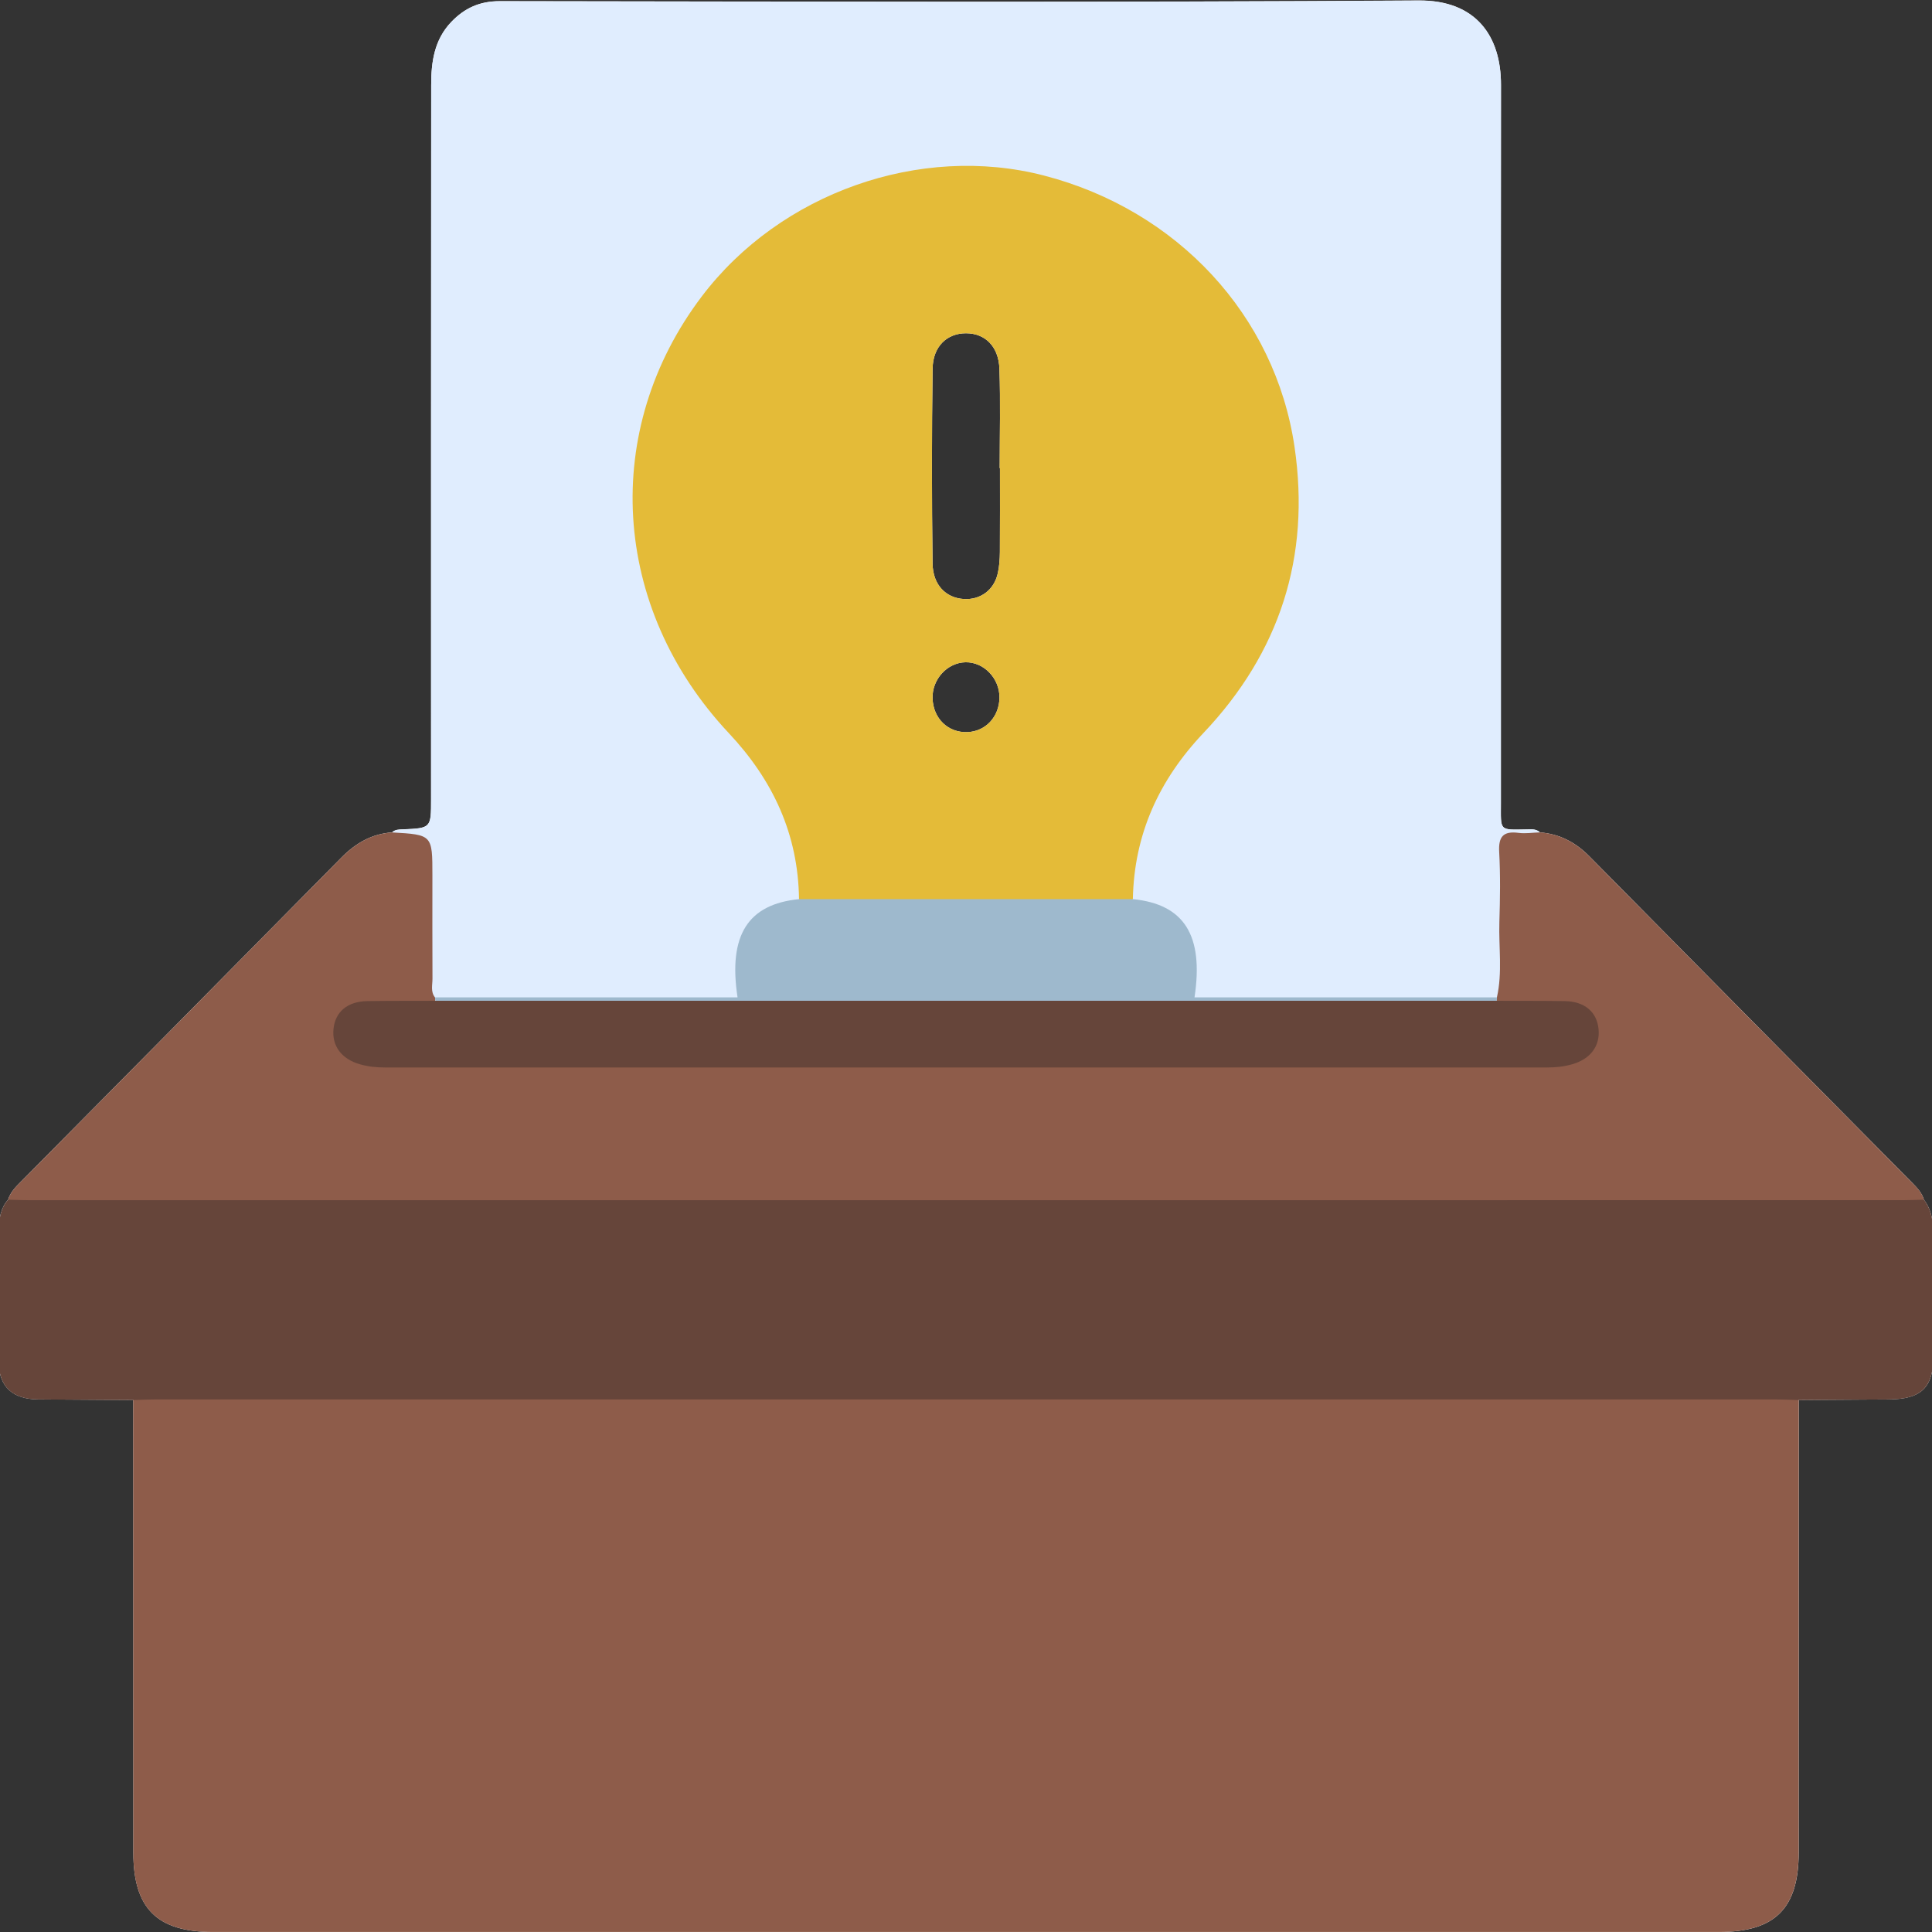 <svg width="512" height="512" xmlns="http://www.w3.org/2000/svg" xml:space="preserve" version="1.1">

 <rect width="100%" height="100%" fill="#333333" stroke="none"/>

 <g>
  <title>Layer 1</title>
  <g id="svg_1">
   <path id="svg_2" fill="#FEFEFE" d="m512.38,327.69c-0.02,-3.44 -0.31,-6.86 -2.52,-9.76c-0.56,-1.9 -1.9,-3.26 -3.23,-4.6c-28.47,-28.79 -56.96,-57.54 -85.39,-86.36c-3.69,-3.74 -7.92,-5.97 -13.14,-6.38c-0.97,-0.94 -2.22,-0.82 -3.42,-0.8c-7.54,0.13 -6.92,0.51 -6.93,-7c-0.01,-24.47 0,-48.95 0,-73.43c0,-38.96 -0.04,-77.91 0.02,-116.87c0.02,-12.89 -6.57,-22.48 -21.81,-22.37c-81.17,0.54 -162.36,0.29 -243.55,0.18c-5.26,0 -9.27,1.81 -12.8,5.49c-4.54,4.74 -5.34,10.64 -5.34,16.71c-0.05,63.09 -0.03,126.18 -0.03,189.26c0,7.68 0,7.69 -7.45,8.02c-1.05,0.04 -2.08,0.01 -2.9,0.81c-5.42,0.39 -9.69,2.89 -13.49,6.75c-28.18,28.58 -56.43,57.09 -84.66,85.62c-1.45,1.46 -2.96,2.9 -3.59,4.96c-1.97,2.19 -2.4,5.03 -2.44,7.7c-0.18,11.87 -0.25,23.77 -0.03,35.64c0.12,6.37 3.83,9.52 10.32,9.59c8.44,0.07 16.87,0.11 25.31,0.17c0.01,39.99 0.02,79.97 0.03,119.96c0.01,14.76 6.26,21.01 21.07,21.01c133.06,0.01 266.12,0.01 399.19,0c14.79,0 21.06,-6.25 21.07,-21.01c0.02,-39.99 0.02,-79.97 0.03,-119.96c7.92,-0.05 15.84,-0.12 23.76,-0.16c8.7,-0.04 11.91,-3.1 11.94,-11.66c0.04,-10.5 0.04,-21 -0.02,-31.51zm-247.38,-203.62c0,7.4 0.03,14.8 -0.02,22.21c-0.02,1.88 -0.14,3.8 -0.55,5.62c-0.97,4.44 -4.58,7.1 -8.97,6.85c-4.77,-0.28 -8.24,-3.7 -8.32,-9.42c-0.22,-17.21 -0.22,-34.42 0.01,-51.63c0.08,-5.92 3.84,-9.39 8.87,-9.38c5.02,0.01 8.63,3.47 8.84,9.42c0.3,8.77 0.07,17.55 0.07,26.33l0.07,0zm-0.13,60.78c-0.04,5.07 -3.65,8.99 -8.5,9.17c-5.12,0.19 -9.06,-3.61 -9.23,-8.93c-0.17,-5.05 3.88,-9.49 8.74,-9.58c4.84,-0.09 9.02,4.25 8.99,9.34z" class="st0"/>
   <path id="svg_3" fill="#8E5C4A" d="m476.69,371.02c-0.01,39.99 -0.01,79.97 -0.03,119.96c-0.01,14.75 -6.27,21.01 -21.07,21.01c-133.07,0.01 -266.13,0.01 -399.19,0c-14.8,0 -21.06,-6.24 -21.07,-21.01c-0.01,-39.99 -0.02,-79.97 -0.03,-119.96c1.36,-1.67 3.31,-1.67 5.2,-1.79c1.72,-0.11 3.45,-0.06 5.17,-0.06c140.22,0 280.44,-0.01 420.66,0.04c3.5,0 7.31,-1.02 10.36,1.81z" class="st1"/>
   <path id="svg_4" fill="#E0EDFE" d="m408.11,220.59c-0.5,0.76 -1.24,1.15 -2.09,1.4c-6.62,1.86 -6.62,1.86 -6.64,8.84c-0.01,8.95 0.05,17.92 -0.03,26.89c-0.03,2.53 0.32,5.25 -2.04,7.15c-0.23,0.12 -0.46,0.23 -0.68,0.31c-0.01,0.01 -0.03,0.02 -0.04,0.02c-0.02,0.01 -0.04,0.02 -0.06,0.02c-1.7,0.64 -3.51,0.48 -5.29,0.48c-22.75,0.02 -45.51,0.04 -68.26,0c-2.82,0 -4.59,-0.04 -5.67,-0.48c-1.82,-0.75 -1.7,-2.63 -1.2,-7.46c0.67,-6.67 -3.64,-13.78 -10.07,-16.57c-1.58,-0.69 -3.3,-1.02 -4.82,-1.83c-0.41,-0.32 -0.76,-0.65 -1.02,-1c-0.02,-0.02 -0.04,-0.04 -0.05,-0.07c-1.58,-2.06 -1.08,-4.67 -0.77,-7.03c1.78,-13.54 7.14,-25.5 16.53,-35.5c11.65,-12.39 20.82,-26.23 24.49,-43.08c6.2,-28.4 0.5,-54.13 -18.3,-76.51c-17.51,-20.84 -40.43,-31.24 -67.3,-30.73c-44.96,0.89 -80.4,33.65 -85.11,77.84c-2.96,27.7 6.34,51.65 25.66,71.59c9.61,9.91 15.17,21.65 17.16,35.16c0.41,2.77 1.12,5.76 -0.69,8.26c0,0.01 -0.01,0.01 -0.02,0.02c-0.23,0.33 -0.51,0.64 -0.83,0.95c-4.51,1.72 -9.13,3.23 -11.95,7.64c-2.41,3.76 -3.71,7.66 -2.91,12.24c0.65,3.78 0.54,5.41 -1.38,6.1c-0.97,0.34 -2.42,0.45 -4.47,0.46c-17.07,0.09 -34.13,0.16 -51.19,-0.02c-7.61,-0.08 -15.26,0.81 -22.84,-0.43c-0.28,-0.04 -0.56,-0.09 -0.83,-0.16l-0.01,0c-0.18,-0.02 -0.35,-0.06 -0.53,-0.09c-2.48,-1.78 -2.17,-4.5 -2.21,-7.02c-0.09,-9.41 -0.18,-18.83 0.03,-28.24c0.09,-4.59 -0.84,-7.72 -6.22,-7.64c-1,0.02 -1.98,-0.54 -2.57,-1.48c0.82,-0.8 1.85,-0.77 2.9,-0.81c7.45,-0.33 7.45,-0.34 7.45,-8.02c0,-63.09 -0.02,-126.18 0.03,-189.26c0,-6.07 0.8,-11.97 5.34,-16.71c3.53,-3.68 7.54,-5.49 12.8,-5.49c81.18,0.1 162.38,0.35 243.56,-0.18c15.24,-0.1 21.83,9.48 21.81,22.37c-0.06,38.96 -0.02,77.91 -0.02,116.87c0,24.48 -0.01,48.96 0,73.43c0.01,7.51 -0.61,7.13 6.93,7c1.2,-0.05 2.45,-0.17 3.42,0.77z" class="st2"/>
   <path id="svg_5" fill="#66453A" d="m512.39,359.21c-0.03,8.56 -3.24,11.62 -11.94,11.66c-7.92,0.03 -15.84,0.1 -23.76,0.16c-1.89,-0.05 -3.78,-0.16 -5.67,-0.16c-143.35,-0.01 -286.69,-0.01 -430.04,0c-1.88,0 -3.78,0.1 -5.67,0.16c-8.44,-0.05 -16.87,-0.09 -25.31,-0.17c-6.49,-0.06 -10.2,-3.22 -10.32,-9.59c-0.22,-11.87 -0.14,-23.77 0.03,-35.64c0.04,-2.67 0.48,-5.51 2.44,-7.7c3.12,-2.06 6.65,-1.52 10.05,-1.52c76.88,-0.02 153.74,-0.01 230.62,-0.01c85.66,0 171.32,-0.01 256.98,0.01c3.41,0 6.94,-0.54 10.06,1.52c2.21,2.9 2.49,6.33 2.52,9.76c0.06,10.51 0.06,21.01 0.01,31.52z" class="st3"/>
   <path id="svg_6" fill="#8E5C4A" d="m509.86,317.93c-1.89,0.04 -3.79,0.13 -5.68,0.13c-165.45,0.01 -330.9,0.01 -496.35,0.01c-1.89,-0.01 -3.79,-0.09 -5.68,-0.14c0.63,-2.06 2.14,-3.5 3.59,-4.96c28.23,-28.53 56.48,-57.04 84.66,-85.62c3.8,-3.86 8.06,-6.36 13.49,-6.75c10.7,0.62 10.7,0.62 10.7,11.41c0,9.11 -0.03,18.22 0.02,27.33c0.01,1.67 -0.55,3.46 0.66,4.97c0.11,0.28 0.14,0.54 0.11,0.77c0,0.01 -0.01,0.02 -0.01,0.03c0,0.04 -0.01,0.08 -0.03,0.12c-0.08,0.28 -0.3,0.52 -0.62,0.72c-3.98,1.69 -8.17,0.75 -12.26,0.96c-2.24,0.12 -4.49,-0.09 -6.7,0.39c-3,0.65 -4.94,2.45 -5.3,5.56c-0.36,3.07 1.08,5.34 3.74,6.78c2.48,1.35 5.26,1.58 8.03,1.61c6.72,0.06 13.44,0.03 20.16,0.03c94.24,0 188.47,0 282.7,-0.01c3.44,0 6.91,0.23 10.28,-0.71c4.27,-1.18 6.67,-4.13 6.15,-7.7c-0.61,-4.18 -3.56,-5.51 -7.35,-5.86c-5.63,-0.52 -11.38,0.89 -16.92,-1.05c-0.33,-0.21 -0.54,-0.45 -0.63,-0.74c0,-0.01 0,-0.03 -0.01,-0.04c0,-0.03 -0.01,-0.05 -0.01,-0.08c-0.05,-0.24 -0.01,-0.51 0.1,-0.8c1.49,-6.59 0.45,-13.28 0.65,-19.93c0.19,-6.18 0.29,-12.38 -0.05,-18.55c-0.23,-4.09 1.07,-5.62 5.13,-5.09c1.85,0.24 3.77,-0.07 5.65,-0.13c5.22,0.4 9.45,2.64 13.14,6.38c28.43,28.82 56.92,57.57 85.39,86.36c1.35,1.33 2.69,2.69 3.25,4.6z" class="st1"/>
   <path id="svg_7" fill="#E4BB38" d="m343.06,118.4c-5.11,-34.73 -30.96,-62.69 -66.4,-71.88c-32.82,-8.5 -69.89,4.6 -90.67,32.02c-26.8,35.37 -24.08,82.44 7.14,115.73c11.75,12.53 18.39,26.8 18.62,44c0.01,0.01 0.01,0.01 0.02,0.02c1.86,2.04 4.39,1.75 6.74,1.76c24.98,0.05 49.97,0.05 74.95,0c2.34,-0.01 4.83,0.27 6.7,-1.71c0.02,-0.02 0.04,-0.05 0.06,-0.07c0.34,-17.17 6.91,-31.55 18.7,-44.01c20.2,-21.31 28.43,-46.66 24.14,-75.86zm-78.06,5.67c0,7.4 0.03,14.8 -0.02,22.21c-0.02,1.88 -0.14,3.8 -0.55,5.62c-0.97,4.44 -4.58,7.1 -8.97,6.85c-4.77,-0.28 -8.24,-3.7 -8.32,-9.42c-0.22,-17.21 -0.22,-34.42 0.01,-51.63c0.08,-5.92 3.84,-9.39 8.87,-9.38c5.02,0.01 8.63,3.47 8.84,9.42c0.3,8.77 0.07,17.55 0.07,26.33l0.07,0zm-0.13,60.78c-0.04,5.07 -3.65,8.99 -8.5,9.17c-5.12,0.19 -9.06,-3.61 -9.23,-8.93c-0.17,-5.05 3.88,-9.49 8.74,-9.58c4.84,-0.09 9.02,4.25 8.99,9.34z" class="st4"/>
   <path id="svg_8" fill="#9EB9CD" d="m211.77,238.28c29.49,0 58.98,0 88.47,0c13.54,1.35 18.81,9.54 16.32,26.03c26.77,0 53.46,0 80.16,0c0.02,0.32 -0.03,0.62 -0.14,0.92c-2.74,2.56 -6.18,1.74 -9.36,1.75c-59.06,0.05 -118.13,0.04 -177.19,0.04c-28.76,0 -57.52,0.02 -86.27,-0.03c-2.85,-0.01 -5.93,0.6 -8.32,-1.75c-0.11,-0.3 -0.16,-0.6 -0.14,-0.92c26.69,0 53.39,0 80.16,0c-2.51,-16.51 2.76,-24.7 16.31,-26.04z" class="st5"/>
   <path id="svg_9" fill="#66453A" d="m115.43,265.22c93.72,0 187.43,0 281.15,0c6.03,0.02 12.06,-0.01 18.09,0.08c5.24,0.08 8.5,2.84 8.96,7.38c0.46,4.56 -2.19,7.98 -6.95,9.35c-2.19,0.63 -4.36,0.86 -6.61,0.86c-102.71,-0.02 -205.42,-0.02 -308.13,0c-2.25,0 -4.42,-0.23 -6.61,-0.86c-4.76,-1.37 -7.41,-4.79 -6.95,-9.35c0.45,-4.54 3.72,-7.3 8.96,-7.38c6.02,-0.09 12.06,-0.06 18.09,-0.08z" class="st3"/>
  </g>
 </g>
</svg>